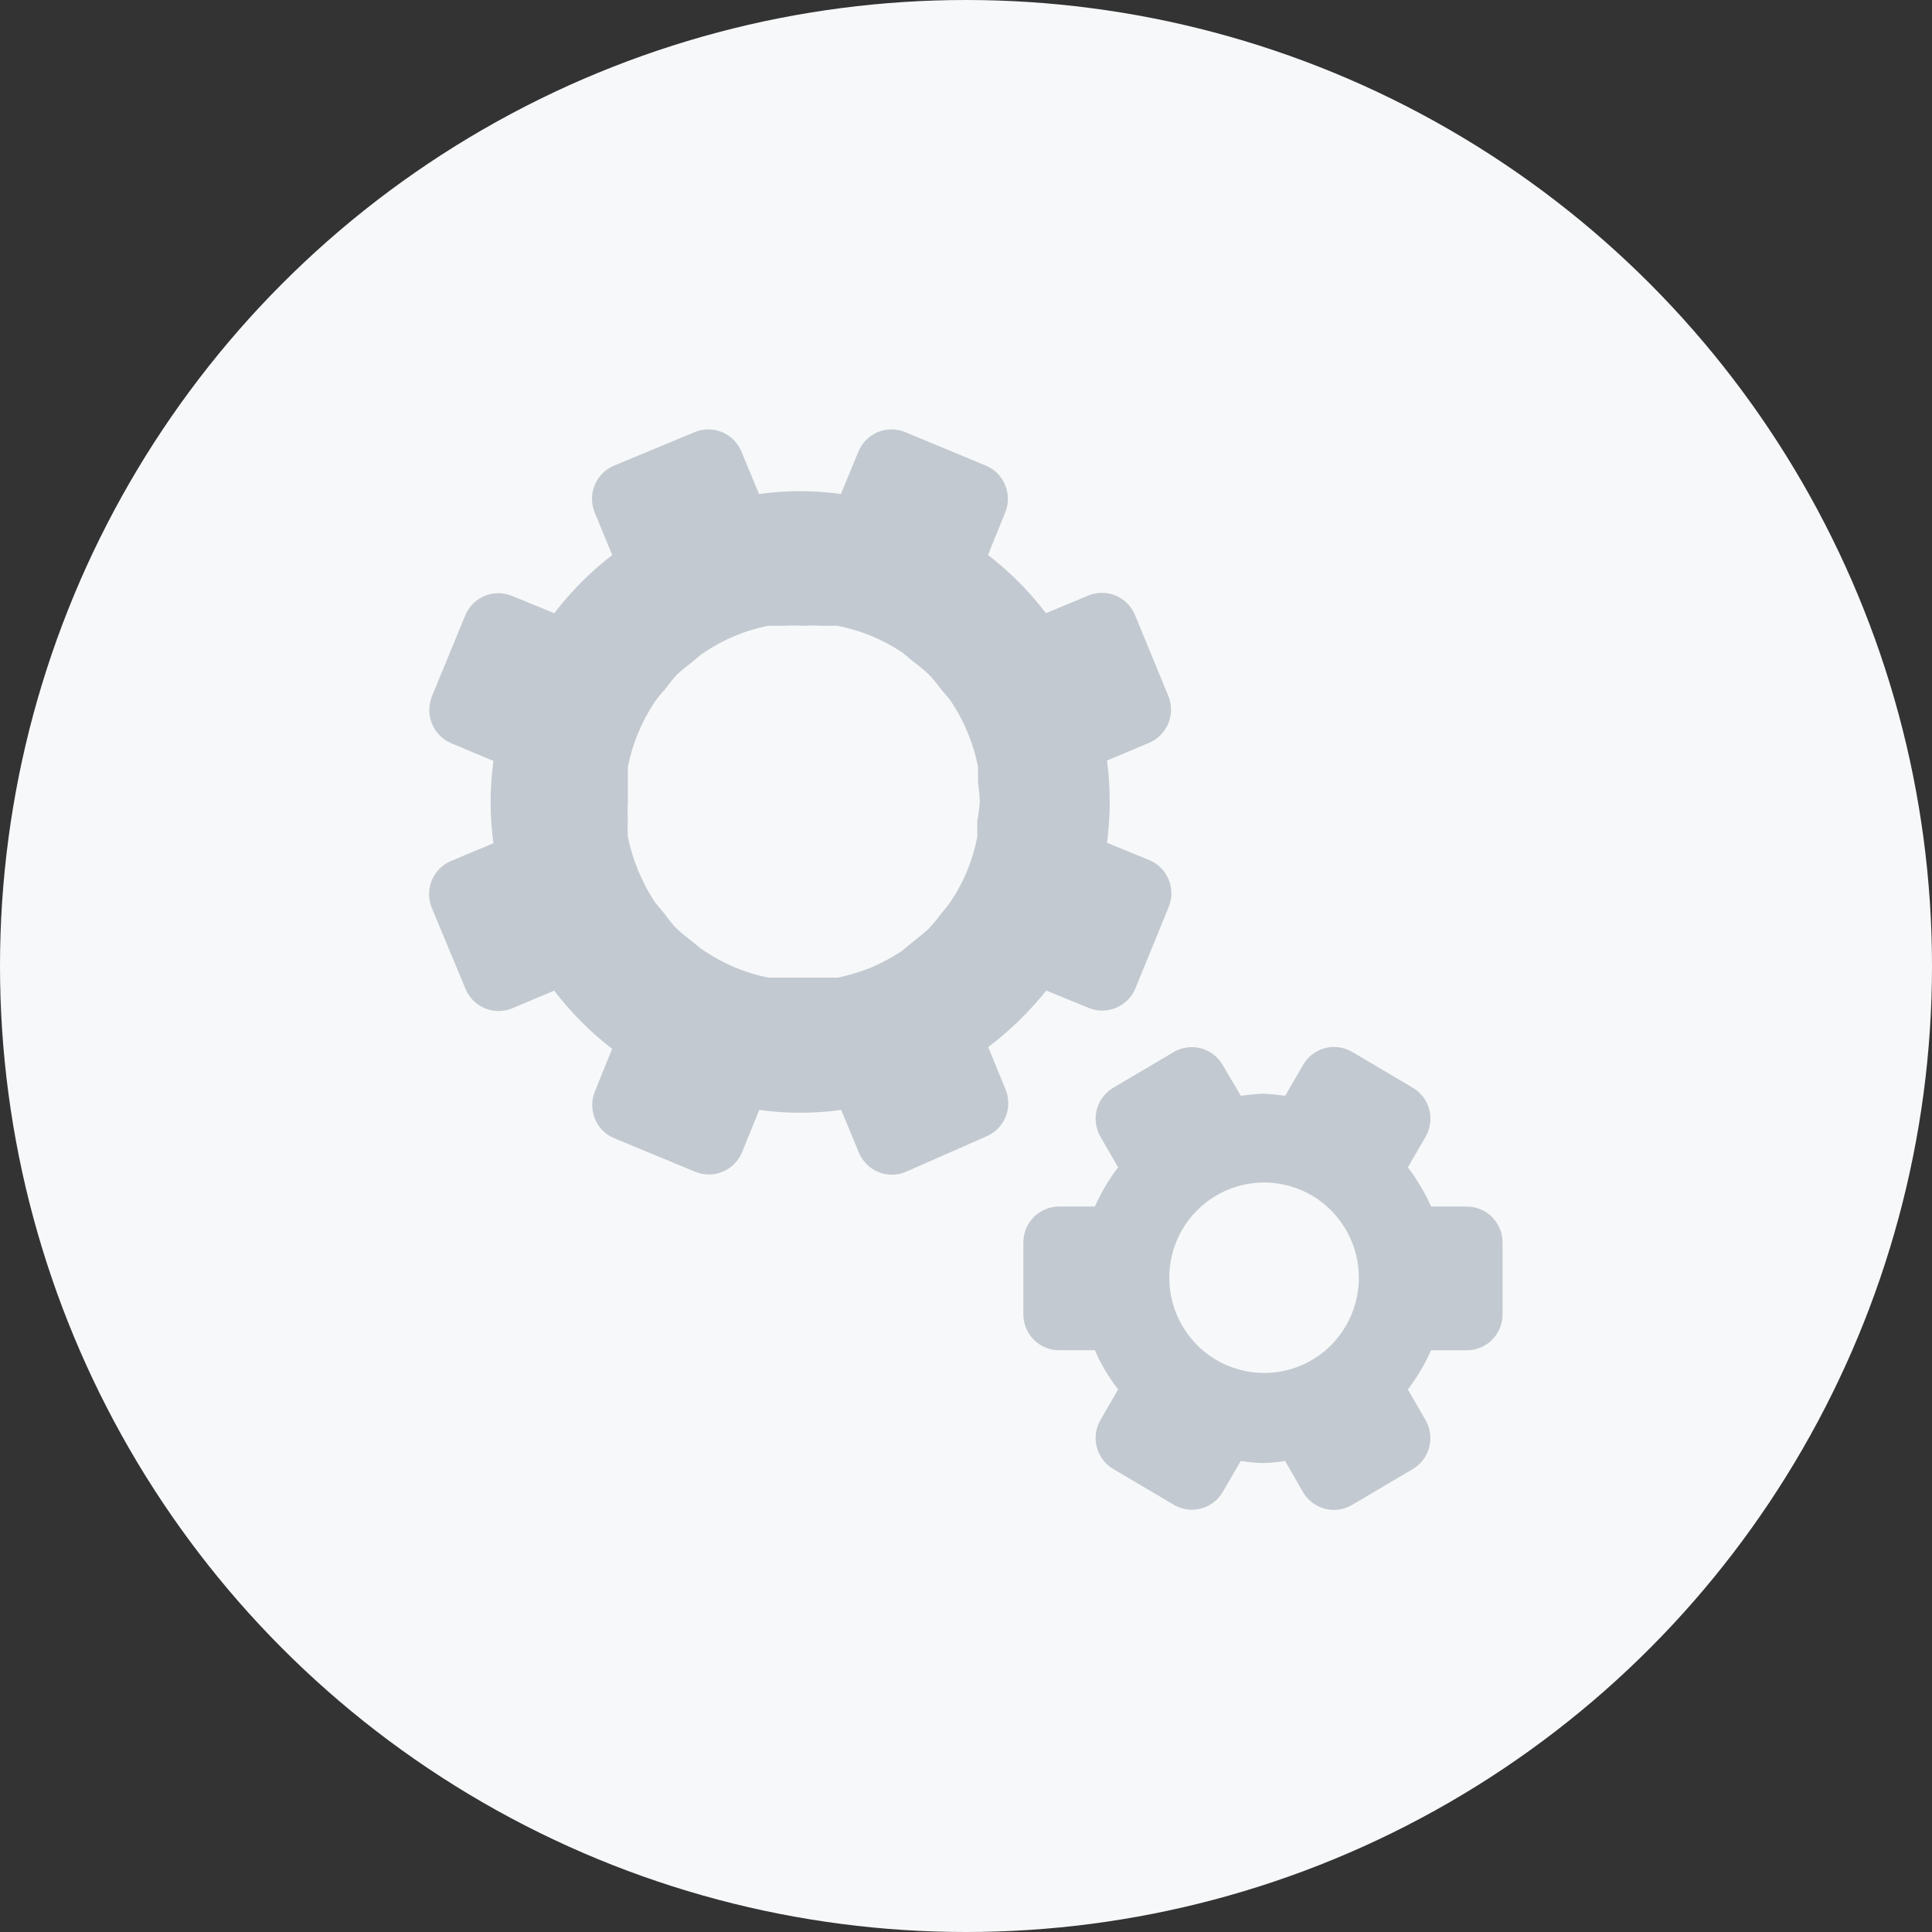 <svg fill="none" height="32" viewBox="0 0 32 32" width="32" xmlns="http://www.w3.org/2000/svg"><rect x="0" y="0" width="32" height="32" fill="#333333" stroke="none"/><circle cx="16" cy="16" fill="#f7f8f9" r="16"/><g fill="#c2c9d0"><path d="m17.33 16.407.699.286c.072.03.149.046.227.046s.155-.015.227-.045c.072-.03.138-.074.193-.129.055-.055.099-.121.129-.194l.551-1.345c.03-.072.046-.15.046-.228 0-.078-.015-.156-.045-.229-.03-.072-.073-.138-.129-.194-.055-.056-.121-.099-.193-.129l-.699-.286c.059-.453.059-.911 0-1.363l.693-.292c.072-.03.138-.074.193-.13.055-.055.099-.121.129-.194.03-.072.045-.15.045-.228-0-.078-.016-.156-.046-.228l-.551-1.339c-.03-.072-.074-.138-.129-.193s-.121-.099-.193-.129-.149-.045-.227-.045c-.078 0-.155.016-.227.046l-.699.292c-.276-.363-.598-.687-.96-.964l.284-.702c.03-.072.046-.15.046-.228s-.015-.156-.045-.228-.073-.138-.129-.194-.121-.099-.193-.129l-1.333-.554c-.072-.03-.149-.046-.227-.046s-.155.015-.227.045c-.072.03-.138.074-.193.129s-.099.121-.129.194l-.29.702c-.45-.062-.907-.062-1.357 0l-.29-.702c-.03-.072-.074-.138-.129-.194s-.121-.099-.193-.129c-.072-.03-.149-.045-.227-.045s-.155.016-.227.046l-1.333.554c-.072.03-.138.074-.193.129-.055.055-.099.121-.129.194-.03.072-.045.15-.045.228s.016.156.046.228l.29.702c-.361.277-.684.601-.96.964l-.699-.286c-.072-.03-.149-.046-.227-.046s-.155.015-.227.045c-.072.03-.138.074-.193.129-.055.055-.099.121-.129.194l-.551 1.339c-.03.073-.045.15-.045.229 0.0.079.016.156.046.229s.075.138.13.194.122.099.194.128l.693.292c-.062.452-.062.911 0 1.363l-.699.292c-.072.03-.138.074-.193.129-.055.056-.099.121-.129.194-.03.072-.045.15-.045.229 0.0.078.016.156.046.228l.557 1.339c.03.072.074.138.129.194.055.055.121.099.193.129.072.03.149.045.227.045.078-0.0.155-.016.227-.046l.693-.292c.277.362.6.686.96.964l-.284.702c-.03.072-.046.15-.046.228-0.0.078.015.156.045.229.03.072.073.138.129.194s.121.099.193.129l1.339.554c.072.03.15.045.228.045.078-0.0.156-.016.228-.046.072-.03.138-.075.193-.131.055-.056.098-.122.128-.195l.284-.697c.45.062.907.062 1.357 0l.296.714c.061.142.176.255.318.314.143.059.303.059.446.002l1.351-.595c.142-.062.254-.176.312-.32.059-.143.059-.304.002-.448l-.29-.708c.357-.271.679-.584.96-.935zm-1.143-2.809v.262c-.073.383-.222.747-.438 1.071-.053.077-.113.143-.166.208-.062.085-.129.167-.201.244-.077.071-.16.137-.243.202l-.202.167c-.161.106-.332.198-.509.274-.179.071-.363.127-.551.167-.089 0-.172 0-.261 0s-.207 0-.314 0c-.107 0-.207 0-.314 0-.107 0-.172 0-.261 0-.382-.076-.744-.228-1.067-.447-.077-.048-.136-.107-.207-.161s-.166-.131-.243-.202c-.077-.071-.136-.161-.201-.244-.065-.083-.113-.131-.166-.202-.214-.328-.365-.693-.444-1.077-.006-.087-.006-.175 0-.262-.006-.105-.006-.21 0-.316 0-.107 0-.208 0-.316 0-.107 0-.173 0-.262.076-.385.227-.751.444-1.077.05-.071.106-.139.166-.202.065-.083.124-.167.196-.244.077-.072.158-.14.243-.202.071-.054.13-.119.207-.167.322-.219.685-.371 1.066-.447h.267c.103-.006.205-.006.308 0 .106-.006.213-.006.32 0h.255c.383.074.747.224 1.072.441l.202.167c.085.062.166.13.243.202.072.077.139.159.201.244.053.066.118.131.166.202.217.326.368.692.444 1.077v.262c.016.104.026.21.03.316-.008.108-.021.215-.042.322z"/><path d="m24.296 19.984h-.592c-.104-.23-.233-.448-.385-.649l.296-.512c.077-.137.098-.298.057-.45-.041-.152-.14-.281-.276-.359l-1.007-.595c-.136-.078-.297-.098-.448-.057-.151.041-.28.141-.358.277l-.296.512c-.122-.018-.244-.03-.367-.036-.123.006-.246.018-.367.036l-.302-.512c-.078-.135-.206-.233-.355-.274-.149-.041-.309-.022-.445.054l-1.007.595c-.136.079-.235.208-.276.359-.041.152-.021.314.056.45l.296.512c-.154.2-.283.418-.385.649h-.593c-.157 0-.308.063-.419.174-.111.112-.173.263-.173.421v1.19c0 .158.062.309.173.421.111.112.262.174.419.174h.593c.1.232.23.45.385.649l-.296.512c-.077.137-.098.298-.056.45.041.152.14.281.276.359l1.007.595c.135.076.294.097.443.057.149-.04.277-.137.356-.271l.302-.518c.121.021.244.033.367.036.123-.003.246-.015.367-.036l.296.518c.079.135.208.233.359.274.151.04.311.019.447-.059l1.007-.595c.136-.079.235-.208.276-.359.041-.152.021-.314-.057-.45l-.296-.512c.153-.2.282-.418.385-.649h.592c.157 0 .308-.063.419-.174.111-.112.173-.263.173-.421v-1.19c0-.158-.062-.309-.173-.421-.111-.112-.262-.174-.419-.174zm-3.359 2.756c-.416 0-.816-.166-1.11-.462-.294-.296-.46-.697-.46-1.115 0-.418.165-.82.46-1.115.294-.296.694-.462 1.11-.462s.816.166 1.11.462c.294.296.46.697.46 1.115 0 .207-.041.412-.119.604-.079.191-.195.365-.34.512s-.319.263-.509.342c-.191.079-.395.12-.601.12z"/></g></svg>